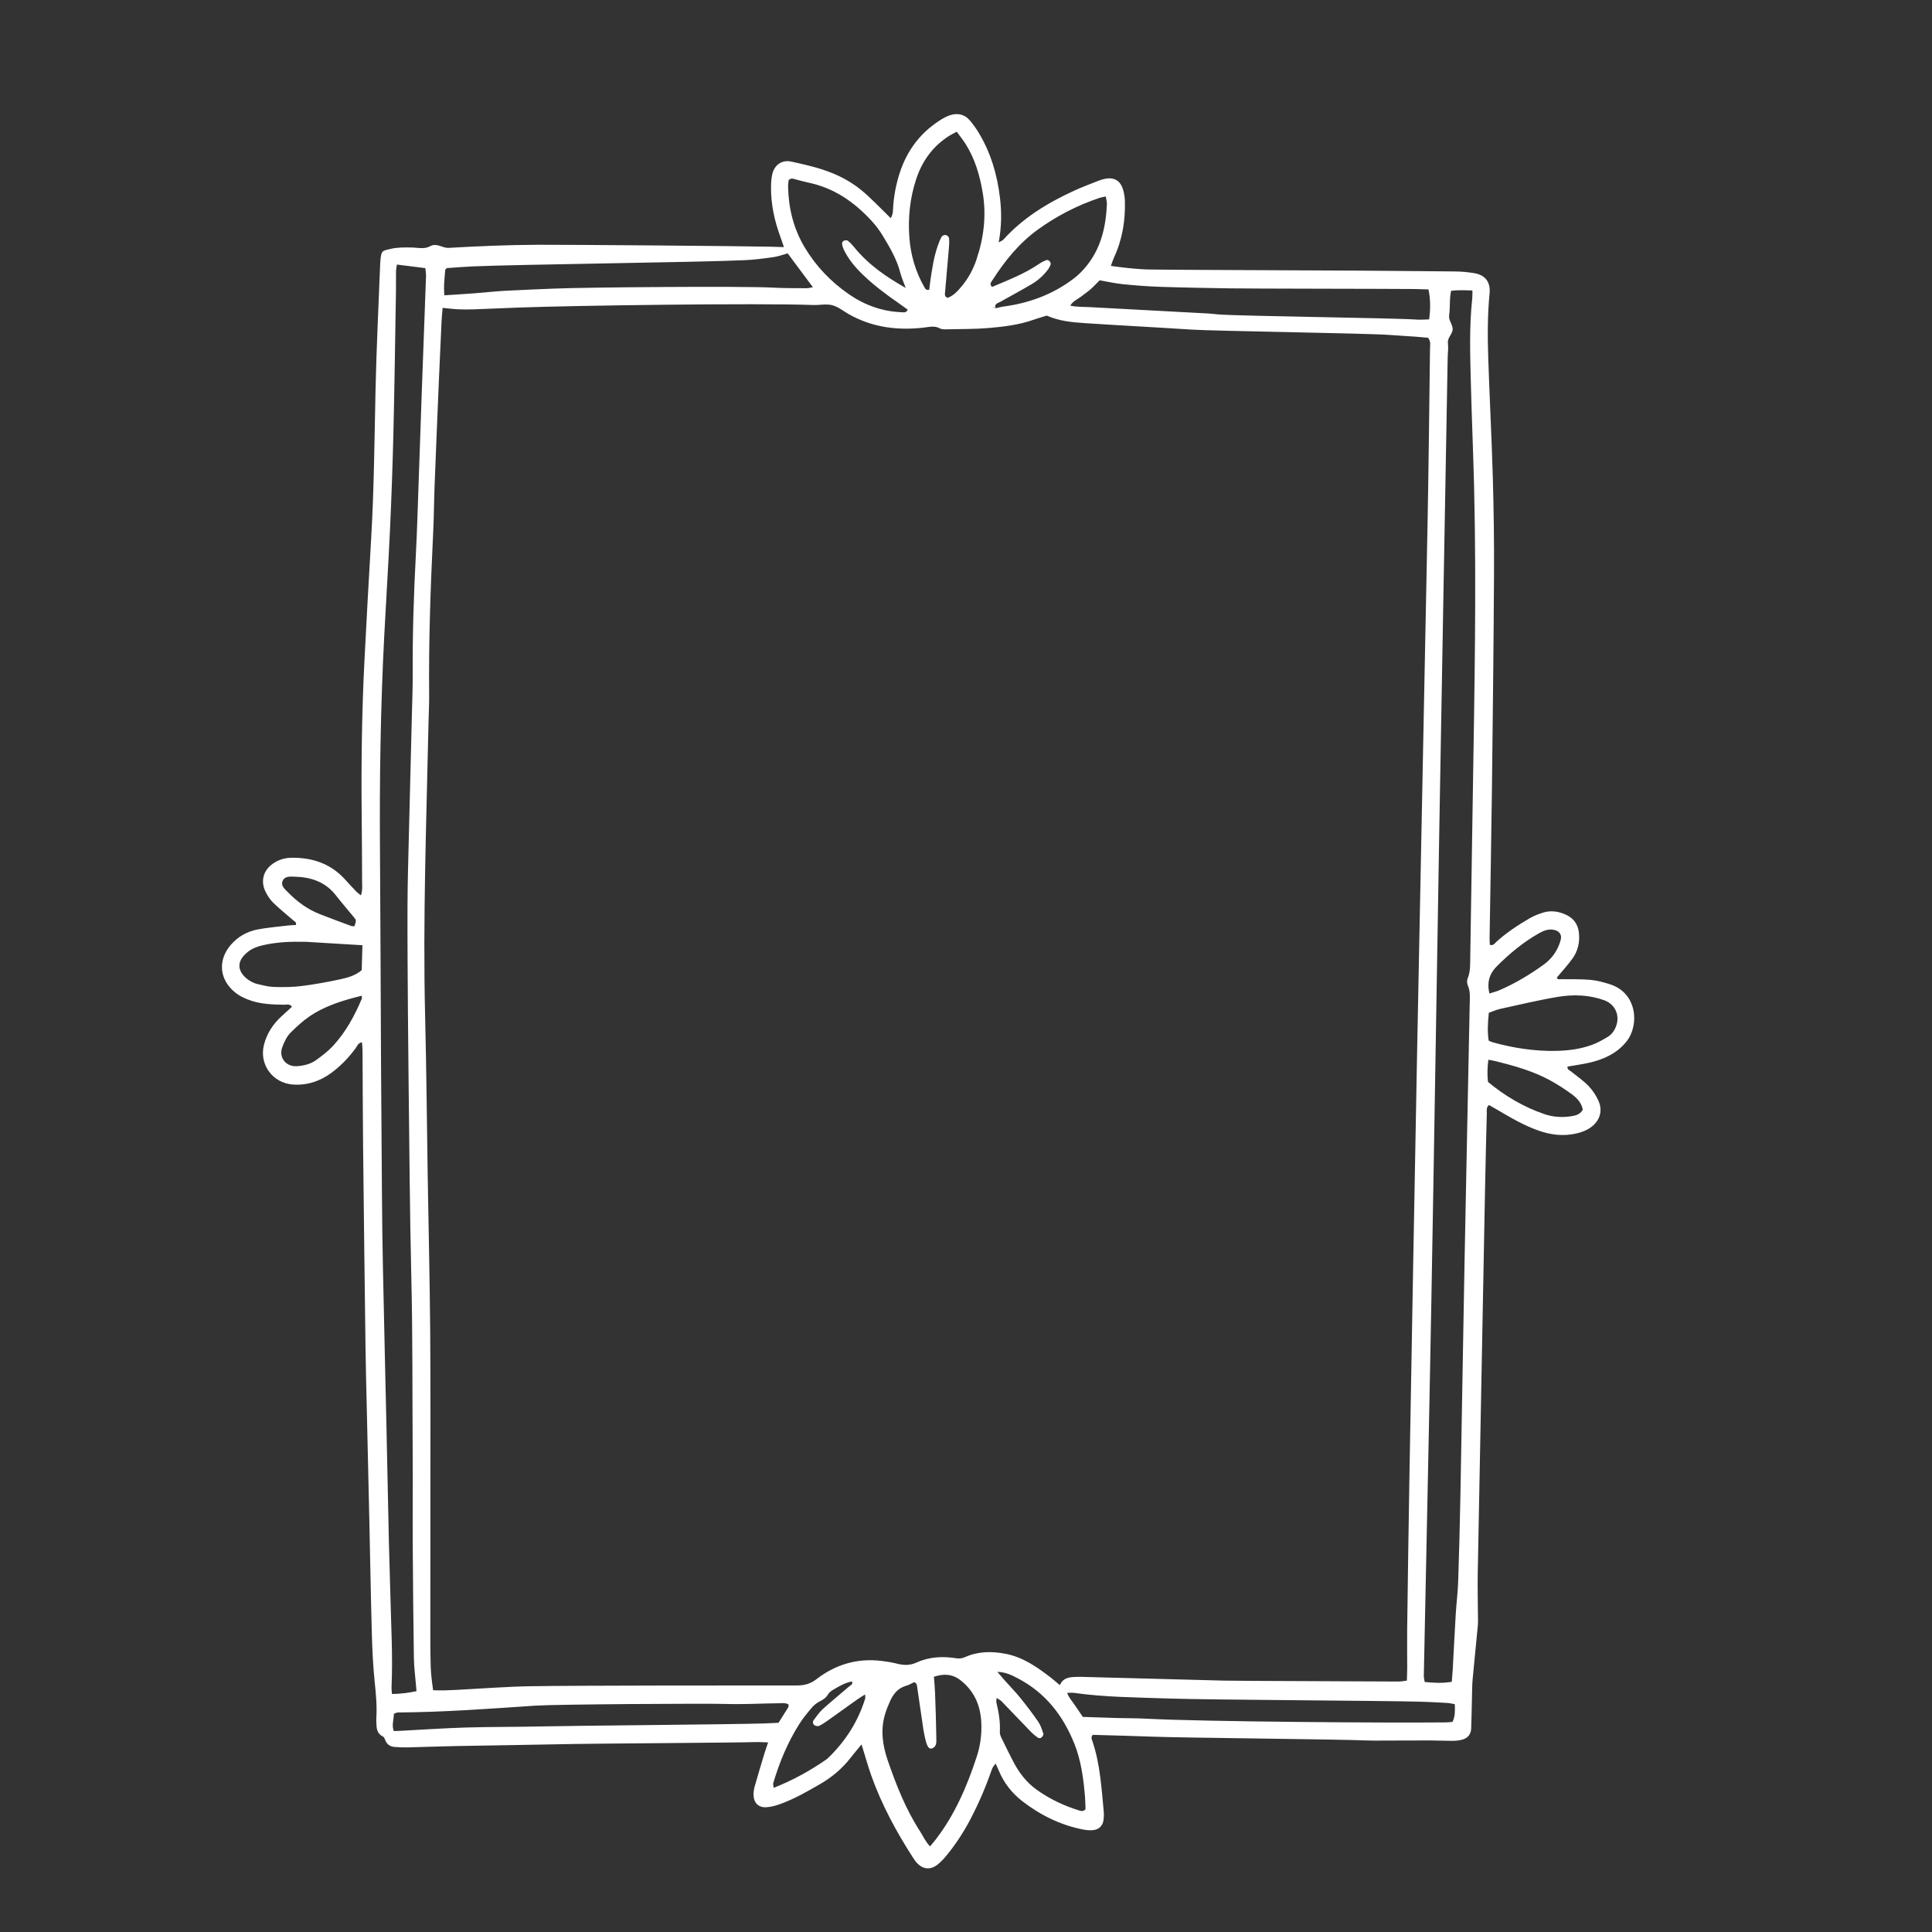 <?xml version="1.0" encoding="utf-8"?>
<!-- Generator: Adobe Illustrator 27.5.0, SVG Export Plug-In . SVG Version: 6.00 Build 0)  -->
<svg version="1.1" xmlns="http://www.w3.org/2000/svg" xmlns:xlink="http://www.w3.org/1999/xlink" x="0px" y="0px"
	 viewBox="0 0 300 300" style="enable-background:new 0 0 300 300;" xml:space="preserve" width="300" height="300">
<rect x="0" y="0" width="300" height="300" fill="#333333" stroke="none"/>
<g id="BACKGROUND">
</g>
<g id="OBJECTS">
	<g>
		<path d="M133.781,270.873c-0.642,0.782-1.168,1.388-1.657,2.022c-1.311,1.701-2.912,3.054-4.769,4.13
			c-1.995,1.156-3.995,2.301-6.167,3.094c-0.693,0.253-1.434,0.455-2.166,0.506c-1.239,0.086-1.981-0.66-2.013-1.918
			c-0.011-0.429,0.053-0.875,0.171-1.289c0.492-1.734,1.013-3.461,1.534-5.187c0.159-0.527,0.35-1.045,0.56-1.667
			c-0.735-0.022-1.348-0.072-1.958-0.052c-2.676,0.088-25.35,0.234-28.027,0.29c-6.226,0.129-12.452,0.211-18.678,0.328
			c-2.428,0.046-4.855,0.147-7.283,0.203c-0.683,0.016-1.369-0.016-2.051-0.066c-0.668-0.049-1.173-0.364-1.439-1.016
			c-0.089-0.218-0.187-0.514-0.365-0.599c-0.973-0.465-1.017-1.328-1.036-2.218c-0.004-0.187-0.021-0.374-0.008-0.56
			c0.134-1.931-0.055-3.84-0.253-5.762c-0.254-2.474-0.369-4.967-0.438-7.454c-0.161-5.788-0.254-11.578-0.383-17.367
			c-0.135-6.1-0.281-12.2-0.418-18.3c-0.066-2.926-0.144-5.851-0.182-8.777c-0.136-10.521-0.267-21.043-0.379-31.565
			c-0.052-4.856-0.053-9.713-0.083-14.569c-0.002-0.402-0.056-0.804-0.087-1.233c-0.643,0.119-0.746,0.6-0.987,0.926
			c-1.079,1.465-2.323,2.766-3.791,3.84c-1.769,1.294-3.748,1.947-5.953,1.792c-3.16-0.222-5.278-3.151-4.477-6.211
			c0.453-1.731,1.399-3.179,2.719-4.384c0.538-0.492,1.076-0.984,1.623-1.484c-0.398-0.508-0.862-0.304-1.26-0.31
			c-1.684-0.029-3.362-0.081-4.988-0.599c-0.958-0.305-1.858-0.717-2.639-1.359c-2.377-1.951-2.649-4.918-0.68-7.262
			c1.13-1.345,2.586-2.163,4.279-2.48c1.525-0.286,3.08-0.414,4.624-0.599c0.426-0.051,0.857-0.058,1.272-0.084
			c0.117-0.463-0.228-0.563-0.45-0.755c-1.034-0.893-2.1-1.755-3.078-2.706c-0.48-0.467-0.867-1.068-1.17-1.672
			c-0.84-1.672-0.372-3.371,1.17-4.423c0.844-0.576,1.794-0.867,2.812-0.882c3.266-0.049,6.131,0.906,8.372,3.396
			c0.583,0.648,1.181,1.283,1.783,1.913c0.153,0.16,0.347,0.281,0.661,0.53c0.267-0.835,0.18-1.514,0.178-2.17
			c-0.009-3.611-0.038-7.222-0.07-10.833c-0.068-7.785,0.034-15.567,0.429-23.343c0.322-6.343,0.676-12.684,1.046-19.025
			c0.45-7.711,0.513-15.432,0.681-23.152c0.142-6.535,0.474-13.066,0.723-19.598c0.01-0.249,0.029-0.498,0.06-0.745
			c0.153-1.246,0.246-1.224,1.62-1.537c1.053-0.24,2.081-0.209,3.134-0.2c0.983,0.008,2.026,0.311,2.939-0.194
			c1.046-0.578,1.88,0.307,2.882,0.251c4.599-0.258,9.207-0.464,13.813-0.478c5.354-0.016,30.709,0.187,36.063,0.297
			c0.673,0.014,1.345,0.039,2.183,0.064c-0.213-0.613-0.362-1.07-0.528-1.52c-0.934-2.532-1.509-5.134-1.478-7.845
			c0.008-0.681,0.047-1.381,0.215-2.035c0.369-1.432,1.531-2.193,2.977-1.872c2.49,0.553,4.995,1.117,7.311,2.213
			c1.226,0.58,2.415,1.315,3.467,2.169c1.348,1.094,2.543,2.377,3.801,3.581c0.254,0.243,0.495,0.5,0.806,0.815
			c0.435-0.671,0.349-1.312,0.396-1.909c0.137-1.748,0.471-3.453,1.011-5.117c1.095-3.374,3.08-6.089,6.056-8.046
			c0.517-0.34,1.063-0.669,1.64-0.874c1.223-0.435,2.352-0.225,3.218,0.799c0.48,0.568,0.919,1.18,1.306,1.814
			c1.915,3.137,2.921,6.573,3.351,10.205c0.265,2.238,0.25,4.463-0.199,6.89c0.364-0.213,0.593-0.284,0.731-0.437
			c3.063-3.399,6.882-5.706,10.985-7.593c1.243-0.571,2.53-1.045,3.802-1.552c0.288-0.115,0.59-0.199,0.893-0.267
			c1.527-0.342,2.527,0.254,2.939,1.796c0.143,0.536,0.23,1.101,0.244,1.655c0.079,3.027-0.396,5.953-1.681,8.721
			c-0.176,0.379-0.297,0.782-0.5,1.327c1.665,0.242,3.196,0.407,4.731,0.509c0.931,0.062,1.867,0.053,2.801,0.067
			c3.673,0.056,27.346,0.121,31.019,0.159c4.981,0.051,9.963,0.067,14.944,0.129c0.99,0.012,1.99,0.1,2.964,0.271
			c1.721,0.302,2.517,1.407,2.348,3.149c-0.327,3.355-0.316,6.719-0.205,10.079c0.205,6.16,0.533,12.316,0.708,18.477
			c0.143,5.041,0.214,10.086,0.186,15.128c-0.062,11.083-0.188,22.166-0.322,33.248c-0.093,7.721-0.244,15.441-0.365,23.161
			c-0.006,0.357,0.025,0.714,0.037,1.043c0.558,0.174,0.755-0.225,1.008-0.454c1.577-1.432,3.344-2.596,5.175-3.662
			c0.638-0.372,1.345-0.652,2.051-0.875c1.245-0.394,2.473-0.201,3.635,0.342c1.16,0.542,1.818,1.48,1.963,2.757
			c0.169,1.484-0.151,2.871-1.026,4.071c-0.729,1-1.574,1.916-2.401,2.91c0.08,0.351,0.428,0.247,0.718,0.252
			c1.493,0.027,2.993-0.033,4.476,0.1c1.041,0.093,2.082,0.373,3.082,0.696c4.212,1.358,4.583,6.331,2.529,8.893
			c-0.714,0.89-1.578,1.583-2.577,2.121c-1.275,0.687-2.648,1.077-4.062,1.338c-0.84,0.155-1.685,0.283-2.509,0.419
			c-0.053,0.489,0.306,0.561,0.536,0.746c0.918,0.741,1.906,1.417,2.722,2.258c0.636,0.655,1.168,1.469,1.546,2.303
			c0.711,1.569,0.219,3.114-1.17,4.121c-0.717,0.52-1.534,0.806-2.396,0.992c-1.948,0.42-3.835,0.183-5.695-0.465
			c-2.309-0.804-4.4-2.037-6.491-3.272c-0.415-0.245-0.837-0.478-1.249-0.714c-0.456,0.403-0.322,0.862-0.333,1.265
			c-0.102,3.984-0.199,7.968-0.276,11.952c-0.383,19.86-0.765,39.72-1.132,59.581c-0.039,2.116,0.019,4.234,0.03,6.351
			c0.003,0.56,0.036,1.124-0.016,1.68c-0.259,2.788-0.552,5.572-0.808,8.36c-0.074,0.8-0.073,1.607-0.094,2.412
			c-0.045,1.742-0.063,3.485-0.13,5.226c-0.035,0.916-0.567,1.507-1.439,1.732c-0.475,0.123-0.982,0.17-1.475,0.172
			c-1.183,0.003-2.366-0.059-3.549-0.062c-2.241-0.006-4.483,0.013-6.724,0.017c-1.058,0.002-2.118,0.025-3.175-0.019
			c-4.355-0.184-28.708-0.409-33.064-0.583c-3.106-0.124-6.214-0.19-9.322-0.282c-0.347,0.321-0.17,0.68-0.057,1.013
			c1.191,3.518,1.394,7.195,1.745,10.848c0.041,0.431,0.032,0.875-0.02,1.305c-0.116,0.974-0.729,1.57-1.725,1.637
			c-0.491,0.033-1-0.012-1.483-0.107c-3.489-0.687-6.609-2.235-9.393-4.381c-1.629-1.256-2.914-2.892-3.705-4.848
			c-0.115-0.284-0.256-0.558-0.468-1.014c-0.238,0.351-0.445,0.552-0.529,0.796c-0.895,2.593-1.962,5.11-3.217,7.549
			c-1.057,2.055-2.294,3.995-3.75,5.789c-0.468,0.576-0.977,1.145-1.561,1.594c-1.09,0.839-2.242,0.696-3.166-0.311
			c-0.251-0.273-0.46-0.589-0.661-0.902c-2.563-3.992-4.811-8.148-6.406-12.628C134.762,274.211,134.334,272.653,133.781,270.873z
			 M154.602,47.87c0.417-0.093,0.829-0.216,1.25-0.273c4.018-0.541,7.706-1.915,10.938-4.389c0.73-0.559,1.39-1.244,1.967-1.964
			c2.236-2.79,2.977-6.091,3.122-9.572c0.014-0.349-0.103-0.704-0.176-1.163c-0.41,0.091-0.706,0.128-0.982,0.221
			c-3.44,1.159-6.636,2.802-9.574,4.927c-2.913,2.107-5.13,4.858-7.051,7.861c-0.18,0.281-0.507,0.598-0.05,1.035
			c2.48-1.05,5.028-2.024,7.303-3.576c0.351-0.24,0.742-0.439,1.14-0.587c0.33-0.123,0.759,0.36,0.644,0.697
			c-0.079,0.229-0.183,0.461-0.325,0.656c-0.701,0.969-1.578,1.769-2.599,2.374c-1.601,0.949-3.244,1.829-4.867,2.741
			c-0.308,0.173-0.708,0.238-0.817,0.651c0.032,0.128,0.062,0.246,0.08,0.355c-0.109-0.081-0.219-0.163-0.328-0.244
			c-0.013,0.018-0.026,0.035-0.039,0.053C154.361,47.74,154.481,47.805,154.602,47.87z M162.545,49.008
			c-0.726,0.225-1.387,0.405-2.031,0.633c-2.251,0.799-4.605,1.088-6.956,1.29c-2.105,0.18-4.228,0.155-6.344,0.199
			c-0.431,0.009-0.93,0.046-1.282-0.144c-0.796-0.431-1.565-0.228-2.363-0.131c-4.122,0.497-8.075,0.012-11.748-2.058
			c-0.861-0.485-1.67-1.17-2.594-1.407c-0.932-0.238-1.979,0.008-2.972-0.029c-8.595-0.322-37.178,0.077-45.762,0.398
			c-2.302,0.086-4.602,0.194-6.904,0.275c-0.808,0.028-1.62,0.033-2.428-0.005c-0.781-0.036-1.559-0.14-2.43-0.223
			c-0.062,0.77-0.136,1.444-0.168,2.12c-0.144,3.047-0.284,6.095-0.412,9.143c-0.23,5.473-0.46,10.946-0.671,16.42
			c-0.091,2.364-0.097,4.731-0.212,7.094c-0.41,8.459-0.716,16.919-0.63,25.39c0.014,1.369-0.066,2.738-0.095,4.108
			c-0.321,15.31-0.906,30.617-0.526,45.937c0.202,8.152,0.263,16.308,0.394,24.461c0.129,8.03,0.322,16.059,0.387,24.089
			c0.071,8.84,0.031,17.681,0.033,26.521c0.001,7.284-0.01,14.567-0.008,21.851c0,1.307,0.024,2.615,0.058,3.922
			c0.014,0.559,0.069,1.118,0.127,1.675c0.063,0.604,0.152,1.206,0.244,1.921c1.327,0.067,2.558,0.003,3.79-0.061
			c3.792-0.198,7.583-0.497,11.377-0.561c7.096-0.12,34.195-0.126,41.292-0.117c1.178,0.001,2.126-0.242,3.076-0.978
			c2.984-2.311,6.381-3.302,10.158-2.826c0.801,0.101,1.604,0.23,2.386,0.428c0.998,0.254,1.97,0.275,2.909-0.155
			c2-0.916,4.082-1.034,6.217-0.695c0.502,0.08,0.947,0.029,1.436-0.191c2.005-0.9,4.112-0.906,6.225-0.505
			c2.714,0.515,4.91,2.052,7.041,3.694c0.436,0.336,0.845,0.705,1.413,1.181c0.55-1.263,1.636-1.249,2.696-1.289
			c0.373-0.014,0.747,0.003,1.12,0.012c7.22,0.19,14.44,0.384,21.66,0.571c2.365,0.061,24.731,0.109,27.097,0.143
			c0.415,0.006,0.832-0.088,1.311-0.143c0.021-0.708,0.054-1.322,0.055-1.936c0.003-1.992-0.033-3.985-0.006-5.977
			c0.105-7.906,0.21-15.812,0.349-23.718c0.39-22.16,0.778-44.321,1.203-66.481c0.52-27.14,1.091-54.279,1.611-81.419
			c0.174-9.088,0.265-18.177,0.382-27.266c0.007-0.539,0.175-1.12-0.306-1.722c-0.588-0.051-1.26-0.119-1.933-0.167
			c-1.304-0.093-2.61-0.163-3.913-0.263c-3.662-0.278-27.322-0.603-30.987-0.843c-5.529-0.361-11.063-0.64-16.592-1.007
			C166.396,50.037,164.466,49.851,162.545,49.008z M225.434,261.15c0.056-0.729,0.113-1.337,0.147-1.947
			c0.157-2.859,0.294-5.719,0.467-8.576c0.101-1.677,0.32-3.348,0.376-5.026c0.15-4.48,0.265-8.962,0.349-13.445
			c0.224-12.015,0.41-24.031,0.638-36.046c0.254-13.385,0.541-26.769,0.803-40.153c0.019-0.987,0.136-1.982-0.294-2.945
			c-0.138-0.309-0.151-0.771-0.023-1.082c0.443-1.078,0.385-2.199,0.403-3.315c0.141-8.654,0.273-17.307,0.409-25.961
			c0.244-15.564,0.562-31.127,0.195-46.693c-0.128-5.414-0.366-10.826-0.504-16.24c-0.115-4.48-0.276-8.964,0.213-13.436
			c0.038-0.351,0.014-0.709,0.02-1.178c-1.16-0.04-2.185-0.083-3.301,0.042c-0.299,1.288-0.121,2.544-0.309,3.755
			c-0.128,0.825,0.505,1.392,0.543,2.13c0.043,0.831-0.848,1.353-0.733,2.26c0.093,0.733-0.025,1.491-0.039,2.238
			c-0.434,24.342-0.878,48.684-1.297,73.026c-0.426,24.716-0.801,49.433-1.249,74.148c-0.348,19.174-0.774,38.347-1.159,57.521
			c-0.006,0.289,0.08,0.579,0.135,0.951C222.614,261.308,223.897,261.405,225.434,261.15z M61.631,41.08
			c-0.047,0.347-0.129,0.7-0.136,1.054c-0.019,0.996,0.007,1.992-0.009,2.988c-0.123,7.285-0.22,14.57-0.392,21.853
			c-0.12,5.104-0.303,10.207-0.537,15.306c-0.254,5.536-0.616,11.066-0.9,16.601c-0.567,11.073-0.736,22.154-0.654,33.24
			c0.081,10.958,0.103,21.917,0.162,32.876c0.037,6.911,0.088,13.823,0.146,20.734c0.031,3.611,0.069,7.223,0.144,10.833
			c0.174,8.404,0.374,16.807,0.558,25.21c0.129,5.914,0.243,11.827,0.376,17.741c0.06,2.677,0.165,5.352,0.225,8.029
			c0.108,4.792,0.399,9.582,0.186,14.379c-0.016,0.359,0.037,0.72,0.06,1.119c1.325-0.015,2.537-0.164,3.814-0.439
			c-0.036-0.415-0.064-0.713-0.088-1.011c-0.111-1.365-0.296-2.728-0.317-4.094c-0.088-5.79-0.145-11.58-0.178-17.371
			c-0.027-4.67,0.022-9.34-0.009-14.01c-0.06-9.277,0.009-18.554-0.213-27.831c-0.245-10.208-0.297-20.42-0.426-30.631
			c-0.044-3.487-0.078-6.974-0.1-10.461c-0.034-5.541-0.087-11.082-0.066-16.623c0.014-3.736,0.132-7.471,0.221-11.206
			c0.144-6.038,0.305-12.076,0.453-18.114c0.056-2.303,0.148-4.607,0.136-6.91c-0.032-6.043,0.163-12.078,0.482-18.112
			c0.197-3.73,0.299-7.465,0.433-11.199c0.172-4.791,0.326-9.583,0.499-14.374c0.213-5.911,0.44-11.822,0.65-17.734
			c0.015-0.415-0.063-0.833-0.101-1.287C64.538,41.447,63.134,41.27,61.631,41.08z M144.411,286.708
			c0.383-0.46,0.628-0.737,0.854-1.029c3.013-3.897,4.916-8.351,6.428-12.985c0.543-1.662,0.759-3.408,0.685-5.163
			c-0.113-2.681-1.087-4.962-3.257-6.644c-1.231-0.954-2.568-1.03-4.104-0.522c0.064,0.872,0.148,1.671,0.177,2.472
			c0.084,2.363,0.169,4.726,0.199,7.09c0.007,0.584,0.076,1.313-0.696,1.57c-0.43,0.143-0.741-0.292-0.991-1.349
			c-0.129-0.545-0.248-1.093-0.331-1.646c-0.324-2.153-0.631-4.309-0.947-6.464c-0.044-0.297-0.009-0.635-0.479-0.833
			c-0.371,0.171-0.795,0.436-1.258,0.566c-1.255,0.354-1.969,1.252-2.472,2.361c-0.307,0.677-0.59,1.373-0.8,2.085
			c-0.718,2.43-0.37,4.821,0.433,7.154c1.319,3.831,2.802,7.593,5.025,11.015C143.341,285.102,143.669,285.914,144.411,286.708z
			 M148.567,20.453c-0.546,0.295-0.881,0.449-1.19,0.646c-2.512,1.603-4.169,3.869-5.099,6.675c-0.97,2.926-1.294,5.941-1.08,9.008
			c0.192,2.762,0.947,5.371,2.323,7.786c0.15,0.263,0.306,0.557,0.77,0.416c0.049-0.4,0.091-0.825,0.153-1.248
			c0.279-1.905,0.547-3.813,1.194-5.639c0.165-0.466,0.342-0.937,0.593-1.358c0.096-0.161,0.436-0.282,0.633-0.246
			c0.193,0.035,0.471,0.276,0.494,0.454c0.062,0.484,0.036,0.985-0.005,1.475c-0.191,2.29-0.404,4.579-0.595,6.869
			c-0.029,0.347-0.153,0.764,0.394,0.957c0.876-0.315,1.509-1.002,2.11-1.71c1.057-1.244,1.831-2.656,2.353-4.201
			c1.151-3.41,1.581-6.889,0.972-10.464c-0.452-2.653-1.19-5.207-2.643-7.504C149.551,21.749,149.087,21.172,148.567,20.453z
			 M140.638,44.711c-0.287-0.797-0.637-1.578-0.85-2.395c-0.54-2.073-1.612-3.889-2.699-5.692c-0.509-0.846-1.121-1.649-1.791-2.375
			c-2.671-2.893-5.799-5.057-9.73-5.884c-0.668-0.141-1.325-0.336-1.988-0.499c-0.343-0.085-0.692-0.286-1.113,0.088
			c-0.029,0.288-0.103,0.654-0.096,1.018c0.069,3.353,0.837,6.513,2.568,9.42c1.749,2.937,4.073,5.352,6.853,7.282
			c2.434,1.689,5.175,2.692,8.182,2.806c0.34,0.013,0.754,0.138,0.977-0.4c-0.538-0.383-1.085-0.782-1.641-1.169
			c-1.891-1.316-3.724-2.702-5.381-4.309c-1.167-1.132-2.203-2.368-2.91-3.847c-0.131-0.274-0.228-0.577-0.264-0.877
			c-0.019-0.153,0.092-0.415,0.215-0.47c0.196-0.088,0.529-0.144,0.666-0.036c0.385,0.302,0.728,0.672,1.038,1.054
			C134.817,41.071,137.573,42.976,140.638,44.711z M69.006,45.854c1.58-0.103,3.058-0.188,4.533-0.3
			c1.614-0.122,3.223-0.307,4.838-0.398c2.548-0.143,5.099-0.23,7.649-0.342c4.666-0.204,29.33-0.412,34.003-0.151
			c1.74,0.097,3.486,0.075,5.23,0.089c0.281,0.002,0.563-0.087,0.968-0.154c-1.395-1.871-2.684-3.601-3.919-5.258
			c-0.748,0.207-1.439,0.477-2.154,0.579c-1.477,0.211-2.963,0.409-4.452,0.478c-7.463,0.347-34.929,0.647-42.393,0.974
			c-1.305,0.057-2.607,0.167-3.91,0.26c-0.047,0.003-0.088,0.083-0.265,0.261C69.054,43.079,68.853,44.405,69.006,45.854z
			 M154.869,259.597c0.52,0.61,0.789,0.94,1.073,1.257c0.828,0.927,1.701,1.816,2.482,2.781c0.977,1.205,1.919,2.444,2.797,3.722
			c0.376,0.547,0.584,1.221,0.796,1.862c0.051,0.154-0.15,0.449-0.312,0.594c-0.105,0.095-0.402,0.115-0.518,0.033
			c-0.4-0.282-0.787-0.596-1.128-0.948c-1.514-1.561-3.007-3.143-4.52-4.705c-0.193-0.199-0.461-0.325-0.776-0.541
			c-0.026,0.332-0.088,0.525-0.047,0.693c0.369,1.515,0.622,3.039,0.54,4.609c-0.015,0.289,0.103,0.607,0.233,0.876
			c0.594,1.229,1.202,2.452,1.827,3.666c0.894,1.736,2.065,3.273,3.653,4.409c1.98,1.417,4.168,2.46,6.496,3.191
			c0.344,0.108,0.709,0.258,1.095-0.159c-0.025-0.605-0.027-1.282-0.084-1.954c-0.236-2.792-0.592-5.569-1.638-8.191
			c-1.76-4.41-4.528-7.971-8.824-10.196C157.14,260.143,156.271,259.669,154.869,259.597z M231.16,161.587
			c0.223,0.097,0.386,0.193,0.561,0.242c3.257,0.908,6.571,1.427,9.957,1.351c1.872-0.042,3.734-0.281,5.501-0.927
			c0.867-0.317,1.692-0.775,2.484-1.257c0.65-0.396,1.08-1.033,1.322-1.762c0.553-1.66-0.218-3.315-1.891-3.919
			c-2.34-0.845-4.786-0.922-7.195-0.52c-3.003,0.502-5.972,1.217-8.949,1.868c-0.593,0.13-1.157,0.388-1.767,0.599
			C231.029,158.778,230.942,160.184,231.16,161.587z M166.187,47.456c1.058,0.237,1.978,0.179,2.884,0.228
			c6.214,0.336,12.428,0.665,18.642,1.001c0.497,0.027,0.991,0.102,1.487,0.139c3.599,0.272,27.198,0.547,30.799,0.801
			c0.605,0.043,1.217-0.016,1.916-0.029c0.221-1.617,0.219-3.111-0.103-4.655c-0.789-0.023-1.466-0.053-2.144-0.062
			c-2.925-0.036-25.85-0.052-28.775-0.103c-3.608-0.062-7.218-0.12-10.824-0.241c-1.925-0.065-3.849-0.219-5.766-0.411
			c-1.163-0.117-2.311-0.385-3.552-0.6c-0.472,0.471-0.932,0.977-1.443,1.426c-0.466,0.409-0.998,0.743-1.481,1.135
			C167.324,46.492,166.646,46.706,166.187,47.456z M225.544,267.379c0.431-0.86,0.387-1.768,0.359-2.753
			c-0.402-0.07-0.757-0.167-1.117-0.188c-1.43-0.082-2.86-0.165-4.291-0.203c-6.41-0.169-32.823-0.273-39.231-0.498
			c-4.85-0.17-9.712-0.191-14.533-0.875c-0.283-0.04-0.577,0.001-1.03,0.007c0.297,0.79,0.782,1.277,1.146,1.83
			c0.406,0.617,0.83,1.222,1.294,1.902c1.767,0.058,3.503,0.122,5.24,0.17c1.555,0.043,3.114,0.025,4.667,0.108
			c8.832,0.471,37.668,0.67,46.512,0.571C224.868,267.447,225.177,267.406,225.544,267.379z M122.433,264.655
			c-0.473-0.269-1.034-0.182-1.564-0.175c-2.734,0.034-5.471,0.193-8.201,0.109c-3.177-0.097-26.338,0.049-29.499,0.261
			c-7.131,0.478-14.257,1.021-21.41,1.061c-0.168,0.001-0.335,0.115-0.6,0.213c0.009,0.878-0.376,1.753-0.008,2.674
			c0.323-0.01,0.57-0.014,0.817-0.026c3.475-0.18,6.949-0.421,10.426-0.527c3.851-0.117,7.707-0.072,11.56-0.166
			c4.908-0.119,29.814-0.305,34.721-0.465c0.737-0.024,1.474-0.067,2.215-0.102c0.534-0.844,1.037-1.627,1.523-2.42
			C122.466,265.006,122.426,264.863,122.433,264.655z M56.281,146.775c-2.755-0.167-5.285-0.32-7.815-0.473
			c-0.372-0.023-0.744-0.053-1.117-0.061c-2.241-0.048-4.47,0.038-6.664,0.567c-0.796,0.192-1.541,0.476-2.188,0.987
			c-2.25,1.773-1.272,3.522,0.303,4.505c0.364,0.227,0.779,0.409,1.195,0.506c0.844,0.196,1.702,0.425,2.56,0.449
			c1.423,0.039,2.863,0.032,4.271-0.145c2.029-0.255,4.049-0.623,6.048-1.055c1.194-0.258,2.395-0.617,3.292-1.414
			C56.207,149.302,56.243,148.07,56.281,146.775z M134.327,263.112c-0.447,0.285-0.818,0.499-1.164,0.745
			c-1.573,1.118-3.135,2.251-4.71,3.365c-0.404,0.286-0.823,0.566-1.271,0.771c-0.183,0.083-0.505,0.028-0.685-0.087
			c-0.298-0.189-0.337-0.551-0.137-0.822c0.442-0.597,0.874-1.224,1.42-1.717c1.338-1.21,2.743-2.345,4.108-3.525
			c0.195-0.169,0.578-0.259,0.418-0.743c-1.002,0.163-1.858,0.658-2.705,1.151c-0.369,0.215-0.795,0.464-0.993,0.812
			c-0.335,0.59-0.824,0.879-1.389,1.168c-0.43,0.22-0.837,0.551-1.15,0.921c-0.682,0.805-1.364,1.625-1.929,2.513
			c-1.814,2.855-3.098,5.954-4.065,9.188c-0.057,0.19,0.029,0.422,0.059,0.764c2.988-1.179,5.643-2.647,8.152-4.389
			c0.153-0.106,0.291-0.235,0.424-0.365c2.628-2.574,4.545-5.589,5.634-9.112C134.391,263.596,134.338,263.411,134.327,263.112z
			 M245.775,172.324c-0.176-1.052-0.867-1.791-1.658-2.375c-1.097-0.809-2.252-1.557-3.449-2.209
			c-2.643-1.441-5.527-2.237-8.428-2.964c-0.336-0.084-0.681-0.133-1.129-0.219c-0.151,1.242-0.196,2.341-0.054,3.446
			c2.64,2.187,5.514,3.882,8.732,4.99c1.328,0.457,2.682,0.553,4.052,0.355C244.563,173.243,245.326,173.116,245.775,172.324z
			 M56.168,154.616c-2.956,0.729-5.729,1.574-8.156,3.241c-1.013,0.696-1.929,1.55-2.812,2.412
			c-0.667,0.652-1.067,1.499-1.385,2.392c-0.554,1.557,0.603,3.027,2.319,2.897c1.068-0.081,2.104-0.331,2.973-0.963
			c0.898-0.654,1.805-1.333,2.558-2.141c2.007-2.154,3.394-4.712,4.53-7.411C56.217,154.992,56.19,154.921,56.168,154.616z
			 M231.272,154.27c0.622-0.199,1.1-0.31,1.542-0.502c2.455-1.062,4.743-2.423,6.902-3.994c0.859-0.625,1.569-1.415,2.058-2.366
			c0.252-0.49,0.469-1.017,0.589-1.553c0.171-0.76-0.265-1.294-1.045-1.463c-0.923-0.199-1.704,0.157-2.465,0.594
			c-2.382,1.367-4.462,3.098-6.407,5.039c-1.023,1.021-1.431,2.105-1.305,3.473C231.159,153.681,231.202,153.861,231.272,154.27z
			 M55.04,143.83c0.281-0.898,0.307-0.917-0.049-1.355c-0.938-1.156-1.924-2.273-2.837-3.448c-1.626-2.092-3.848-2.824-6.376-2.896
			c-0.684-0.019-1.511-0.1-1.854,0.575c-0.415,0.817,0.332,1.373,0.835,1.889c1.401,1.436,3,2.605,4.88,3.343
			c1.617,0.634,3.247,1.236,4.875,1.84C54.675,143.838,54.868,143.815,55.04,143.83z"
            fill="white"/>
	</g>
</g>
</svg>
